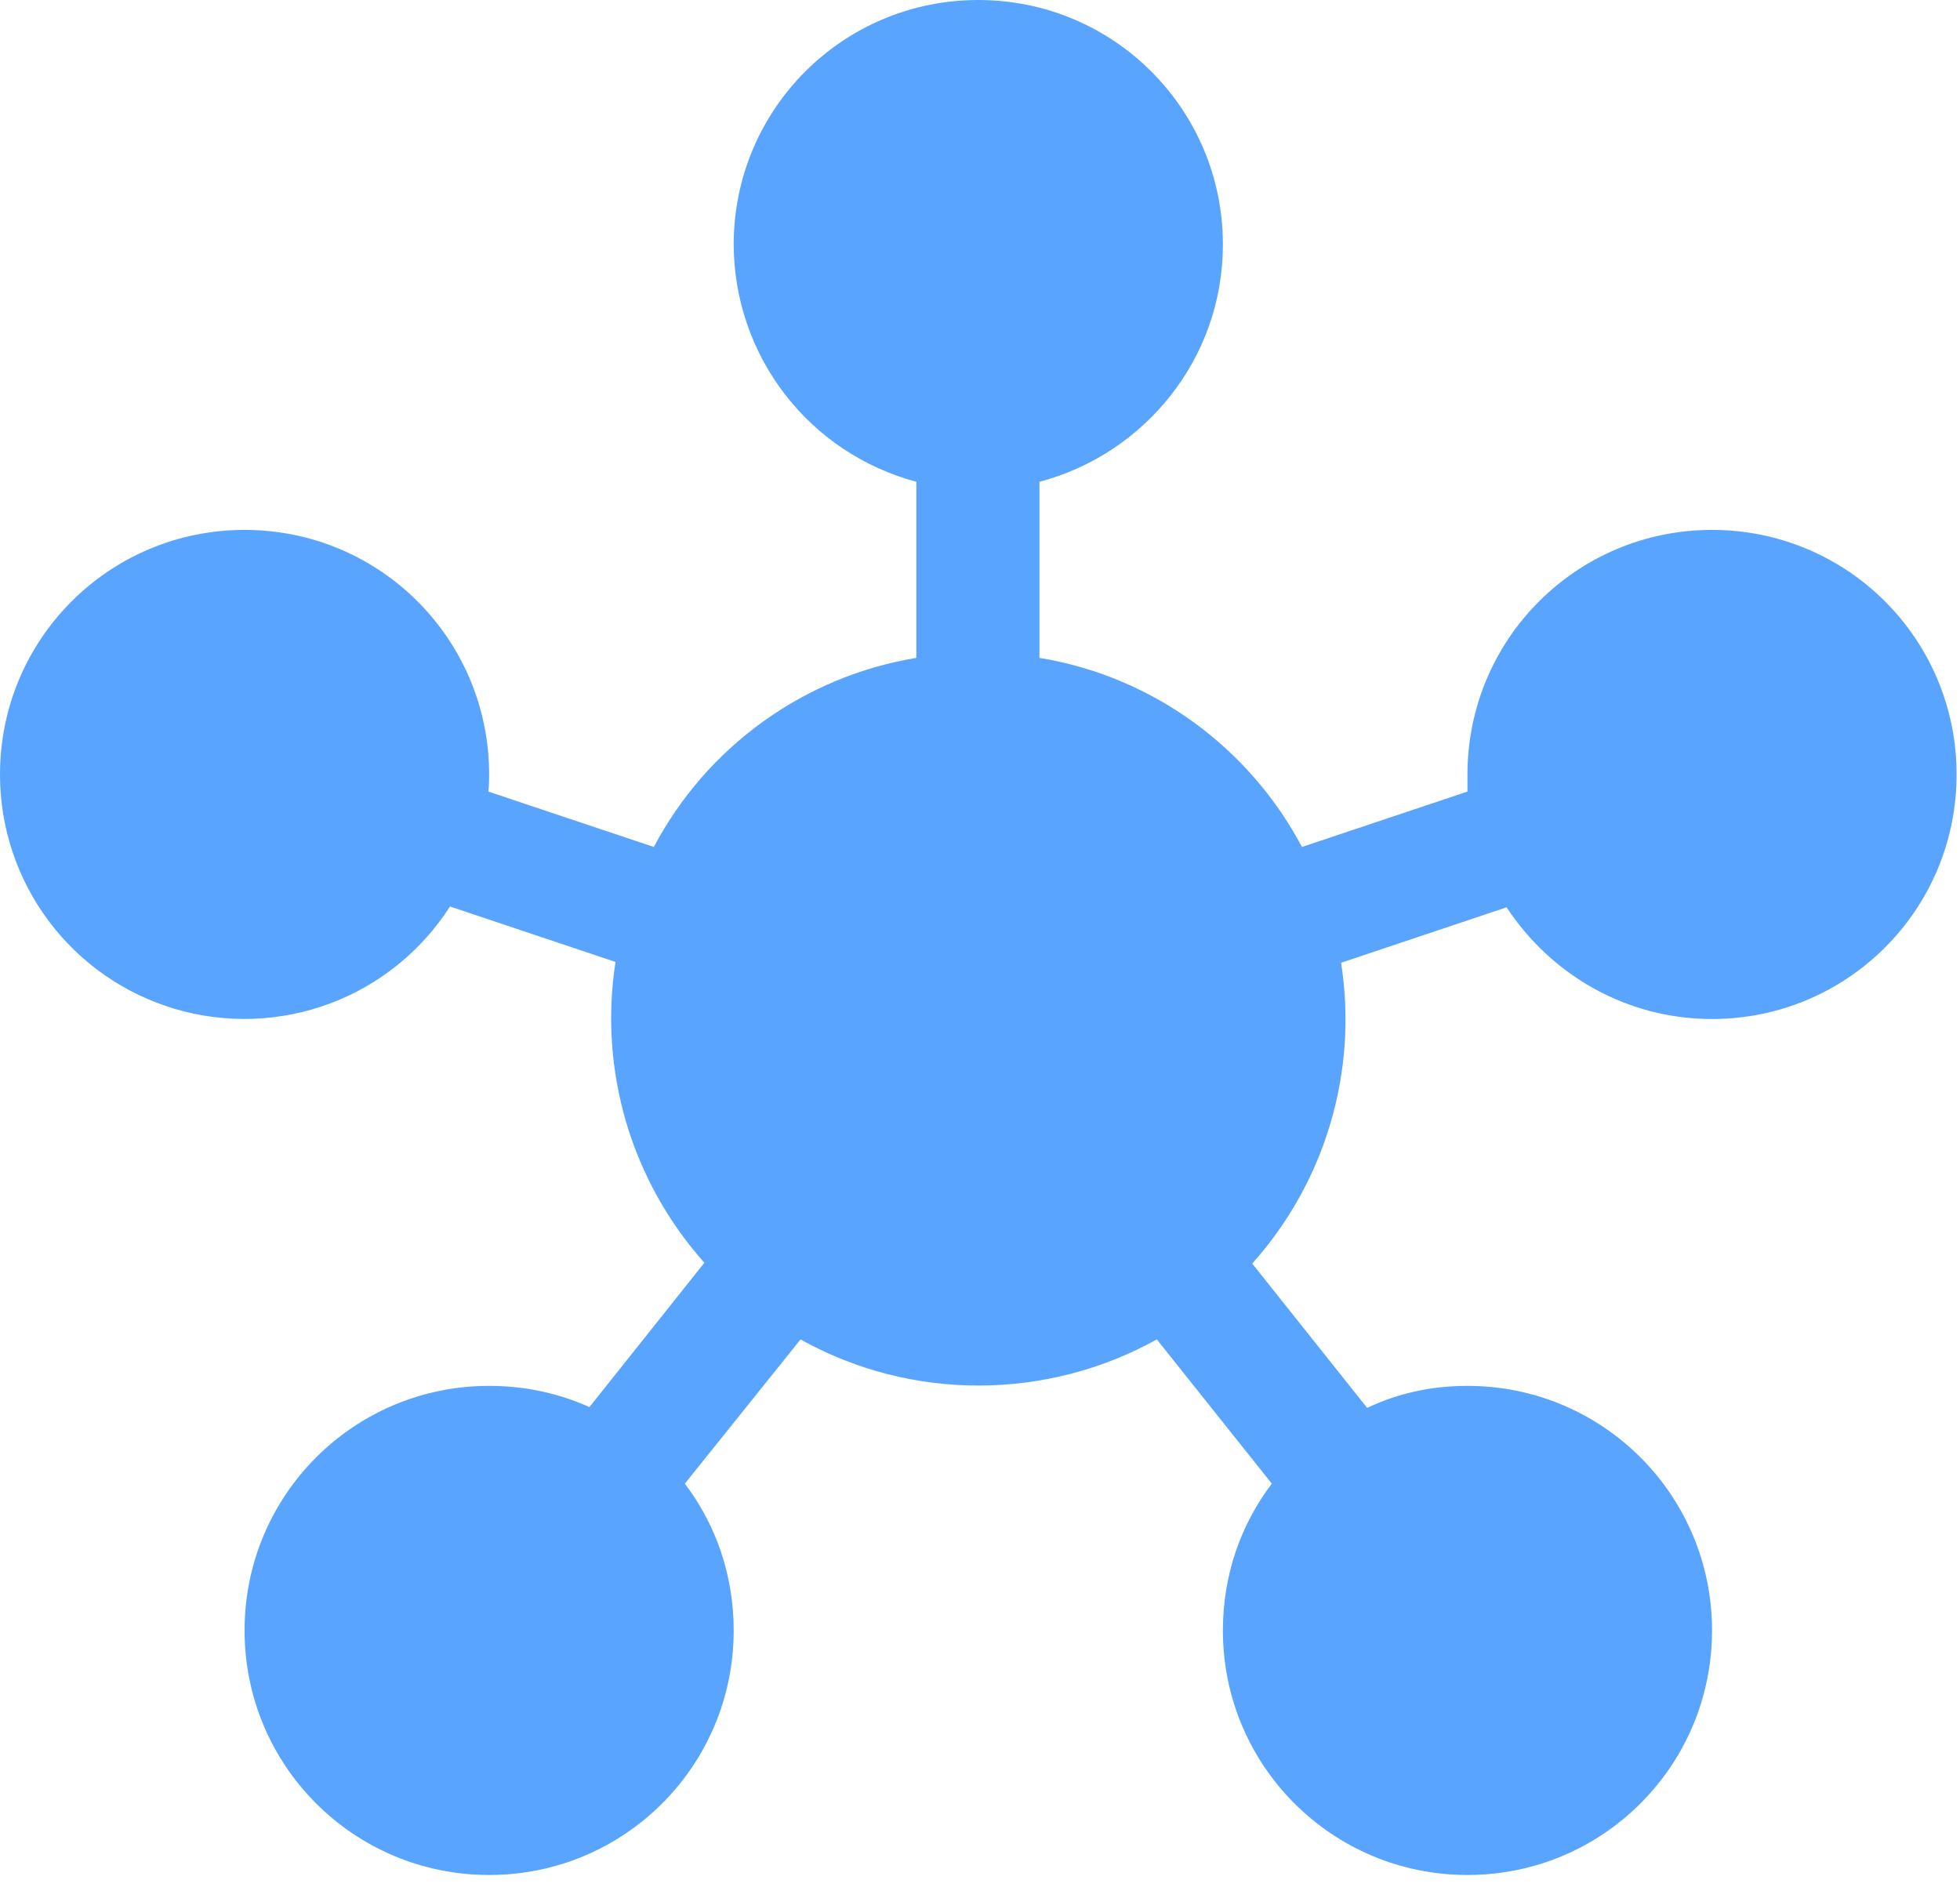 <svg width="27" height="26" viewBox="0 0 27 26" fill="none" xmlns="http://www.w3.org/2000/svg">
<path d="M9.434 20.439C9.86 21.001 10.107 21.697 10.107 22.461C10.107 24.325 8.603 25.83 6.738 25.83C4.874 25.83 3.369 24.325 3.369 22.461C3.369 20.597 4.874 19.092 6.738 19.092C7.232 19.092 7.693 19.193 8.12 19.384L9.703 17.396C9.206 16.838 8.838 16.178 8.626 15.461C8.415 14.745 8.364 13.99 8.479 13.252L6.199 12.488C5.806 13.101 5.226 13.57 4.544 13.825C3.862 14.079 3.116 14.106 2.418 13.901C1.72 13.696 1.107 13.271 0.671 12.688C0.235 12.105 -0.001 11.397 1.1234e-06 10.669C1.1234e-06 8.805 1.505 7.3 3.369 7.3C5.233 7.3 6.738 8.805 6.738 10.669C6.738 10.748 6.738 10.826 6.727 10.905L9.007 11.668C9.368 10.985 9.882 10.394 10.51 9.942C11.137 9.49 11.86 9.189 12.623 9.063V6.637C11.903 6.445 11.266 6.021 10.811 5.43C10.356 4.839 10.109 4.115 10.107 3.369C10.107 1.505 11.612 0 13.476 0C15.341 0 16.846 1.505 16.846 3.369C16.846 4.941 15.768 6.255 14.319 6.637V9.063C15.891 9.321 17.216 10.309 17.935 11.668L20.215 10.905V10.669C20.215 8.805 21.72 7.3 23.584 7.3C25.448 7.3 26.953 8.805 26.953 10.669C26.953 12.533 25.448 14.038 23.584 14.038C22.393 14.038 21.36 13.42 20.754 12.499L18.474 13.263C18.59 14.001 18.54 14.756 18.328 15.473C18.117 16.19 17.748 16.85 17.25 17.407L18.833 19.395C19.26 19.193 19.721 19.092 20.215 19.092C22.079 19.092 23.584 20.597 23.584 22.461C23.584 24.325 22.079 25.83 20.215 25.83C18.351 25.83 16.846 24.325 16.846 22.461C16.846 21.697 17.093 21.001 17.52 20.439L15.936 18.452C14.42 19.294 12.556 19.305 11.028 18.452L9.434 20.439Z" fill="#59A4FF"/>
</svg>
